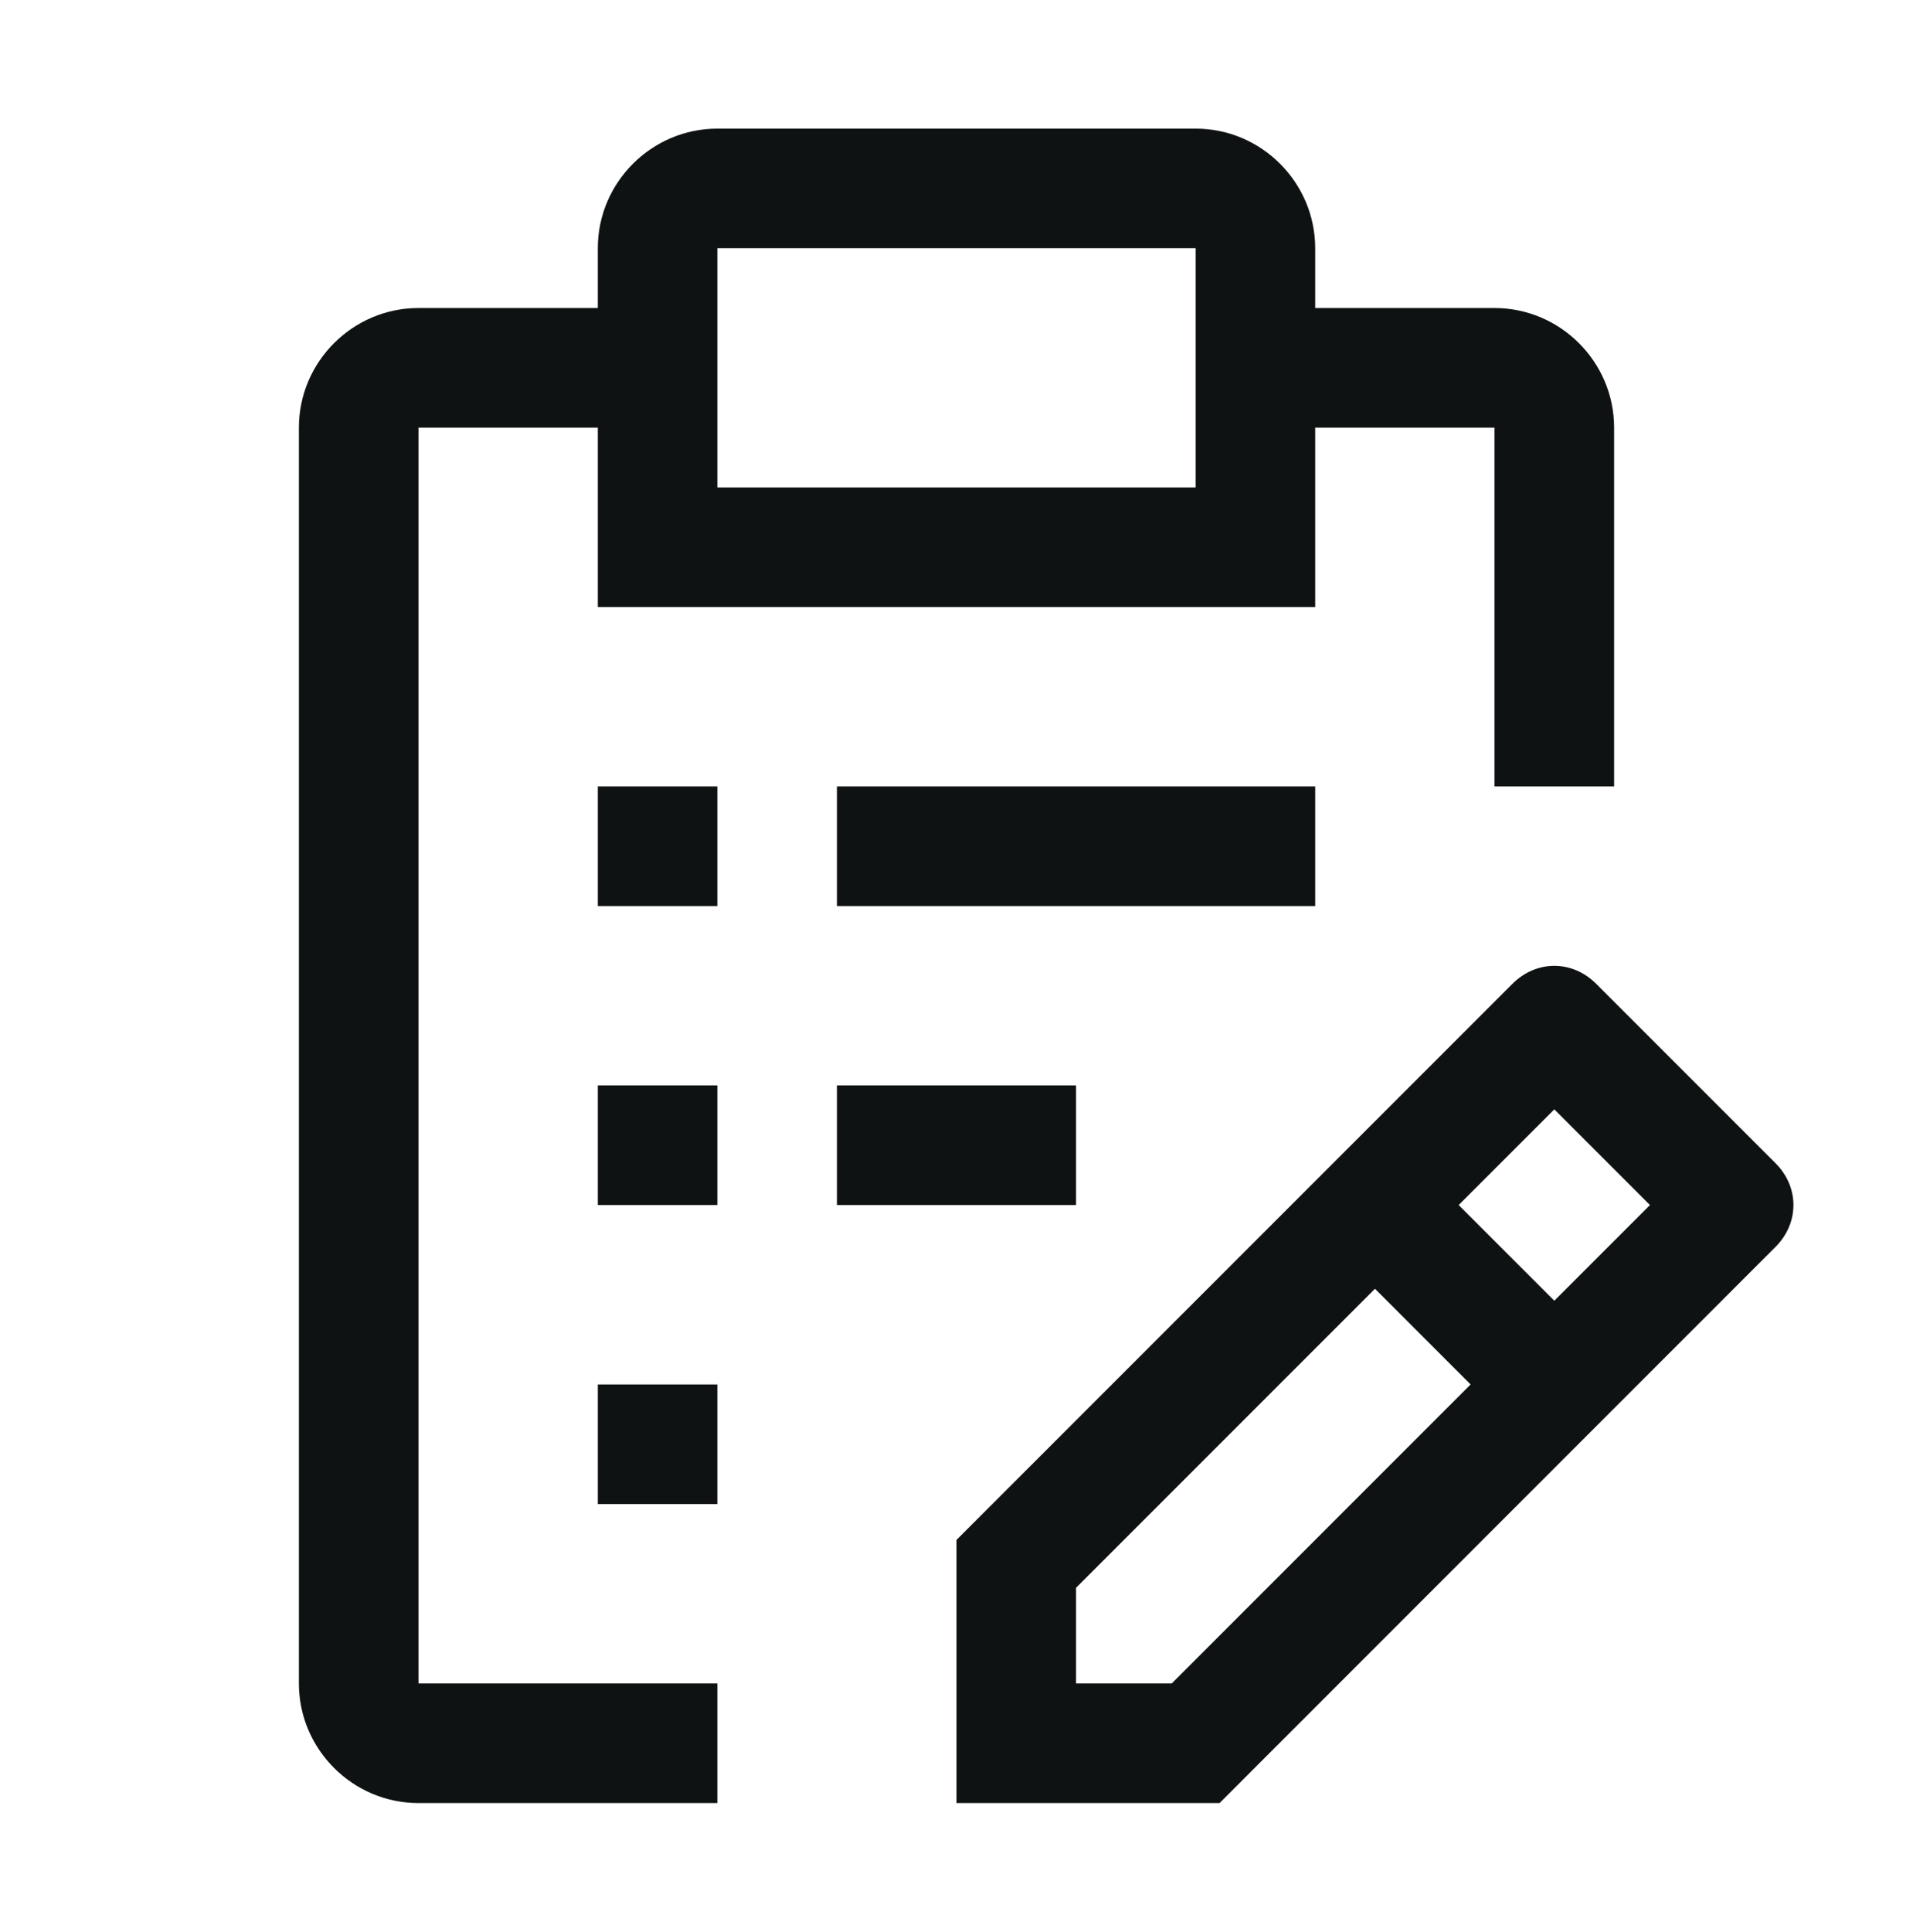 <svg width="106" height="107" viewBox="0 0 106 107" fill="none" xmlns="http://www.w3.org/2000/svg">
<path d="M98.381 64.431L88.444 54.494C87.119 53.169 85.131 53.169 83.806 54.494L53 85.3V99.875H67.575L98.381 69.069C99.706 67.744 99.706 65.756 98.381 64.431ZM64.925 93.25H59.625V87.95L76.188 71.388L81.487 76.688L64.925 93.25ZM86.125 72.05L80.825 66.75L86.125 61.45L91.425 66.75L86.125 72.05Z" fill="#0F1212"/>
<path d="M39.75 76.688H33.125V83.312H39.75V76.688Z" fill="#0F1212"/>
<path d="M59.625 60.125H46.375V66.75H59.625V60.125Z" fill="#0F1212"/>
<path d="M39.75 60.125H33.125V66.75H39.75V60.125Z" fill="#0F1212"/>
<path d="M72.875 43.562H46.375V50.188H72.875V43.562Z" fill="#0F1212"/>
<path d="M39.75 43.562H33.125V50.188H39.75V43.562Z" fill="#0F1212"/>
<path d="M23.188 93.25V23.688H33.125V33.625H72.875V23.688H82.812V43.562H89.438V23.688C89.438 20.044 86.456 17.062 82.812 17.062H72.875V13.75C72.875 10.106 69.894 7.125 66.25 7.125H39.75C36.106 7.125 33.125 10.106 33.125 13.75V17.062H23.188C19.544 17.062 16.562 20.044 16.562 23.688V93.25C16.562 96.894 19.544 99.875 23.188 99.875H39.75V93.25H23.188ZM39.75 13.75H66.25V27H39.75V13.75Z" fill="#0F1212"/>
</svg>
